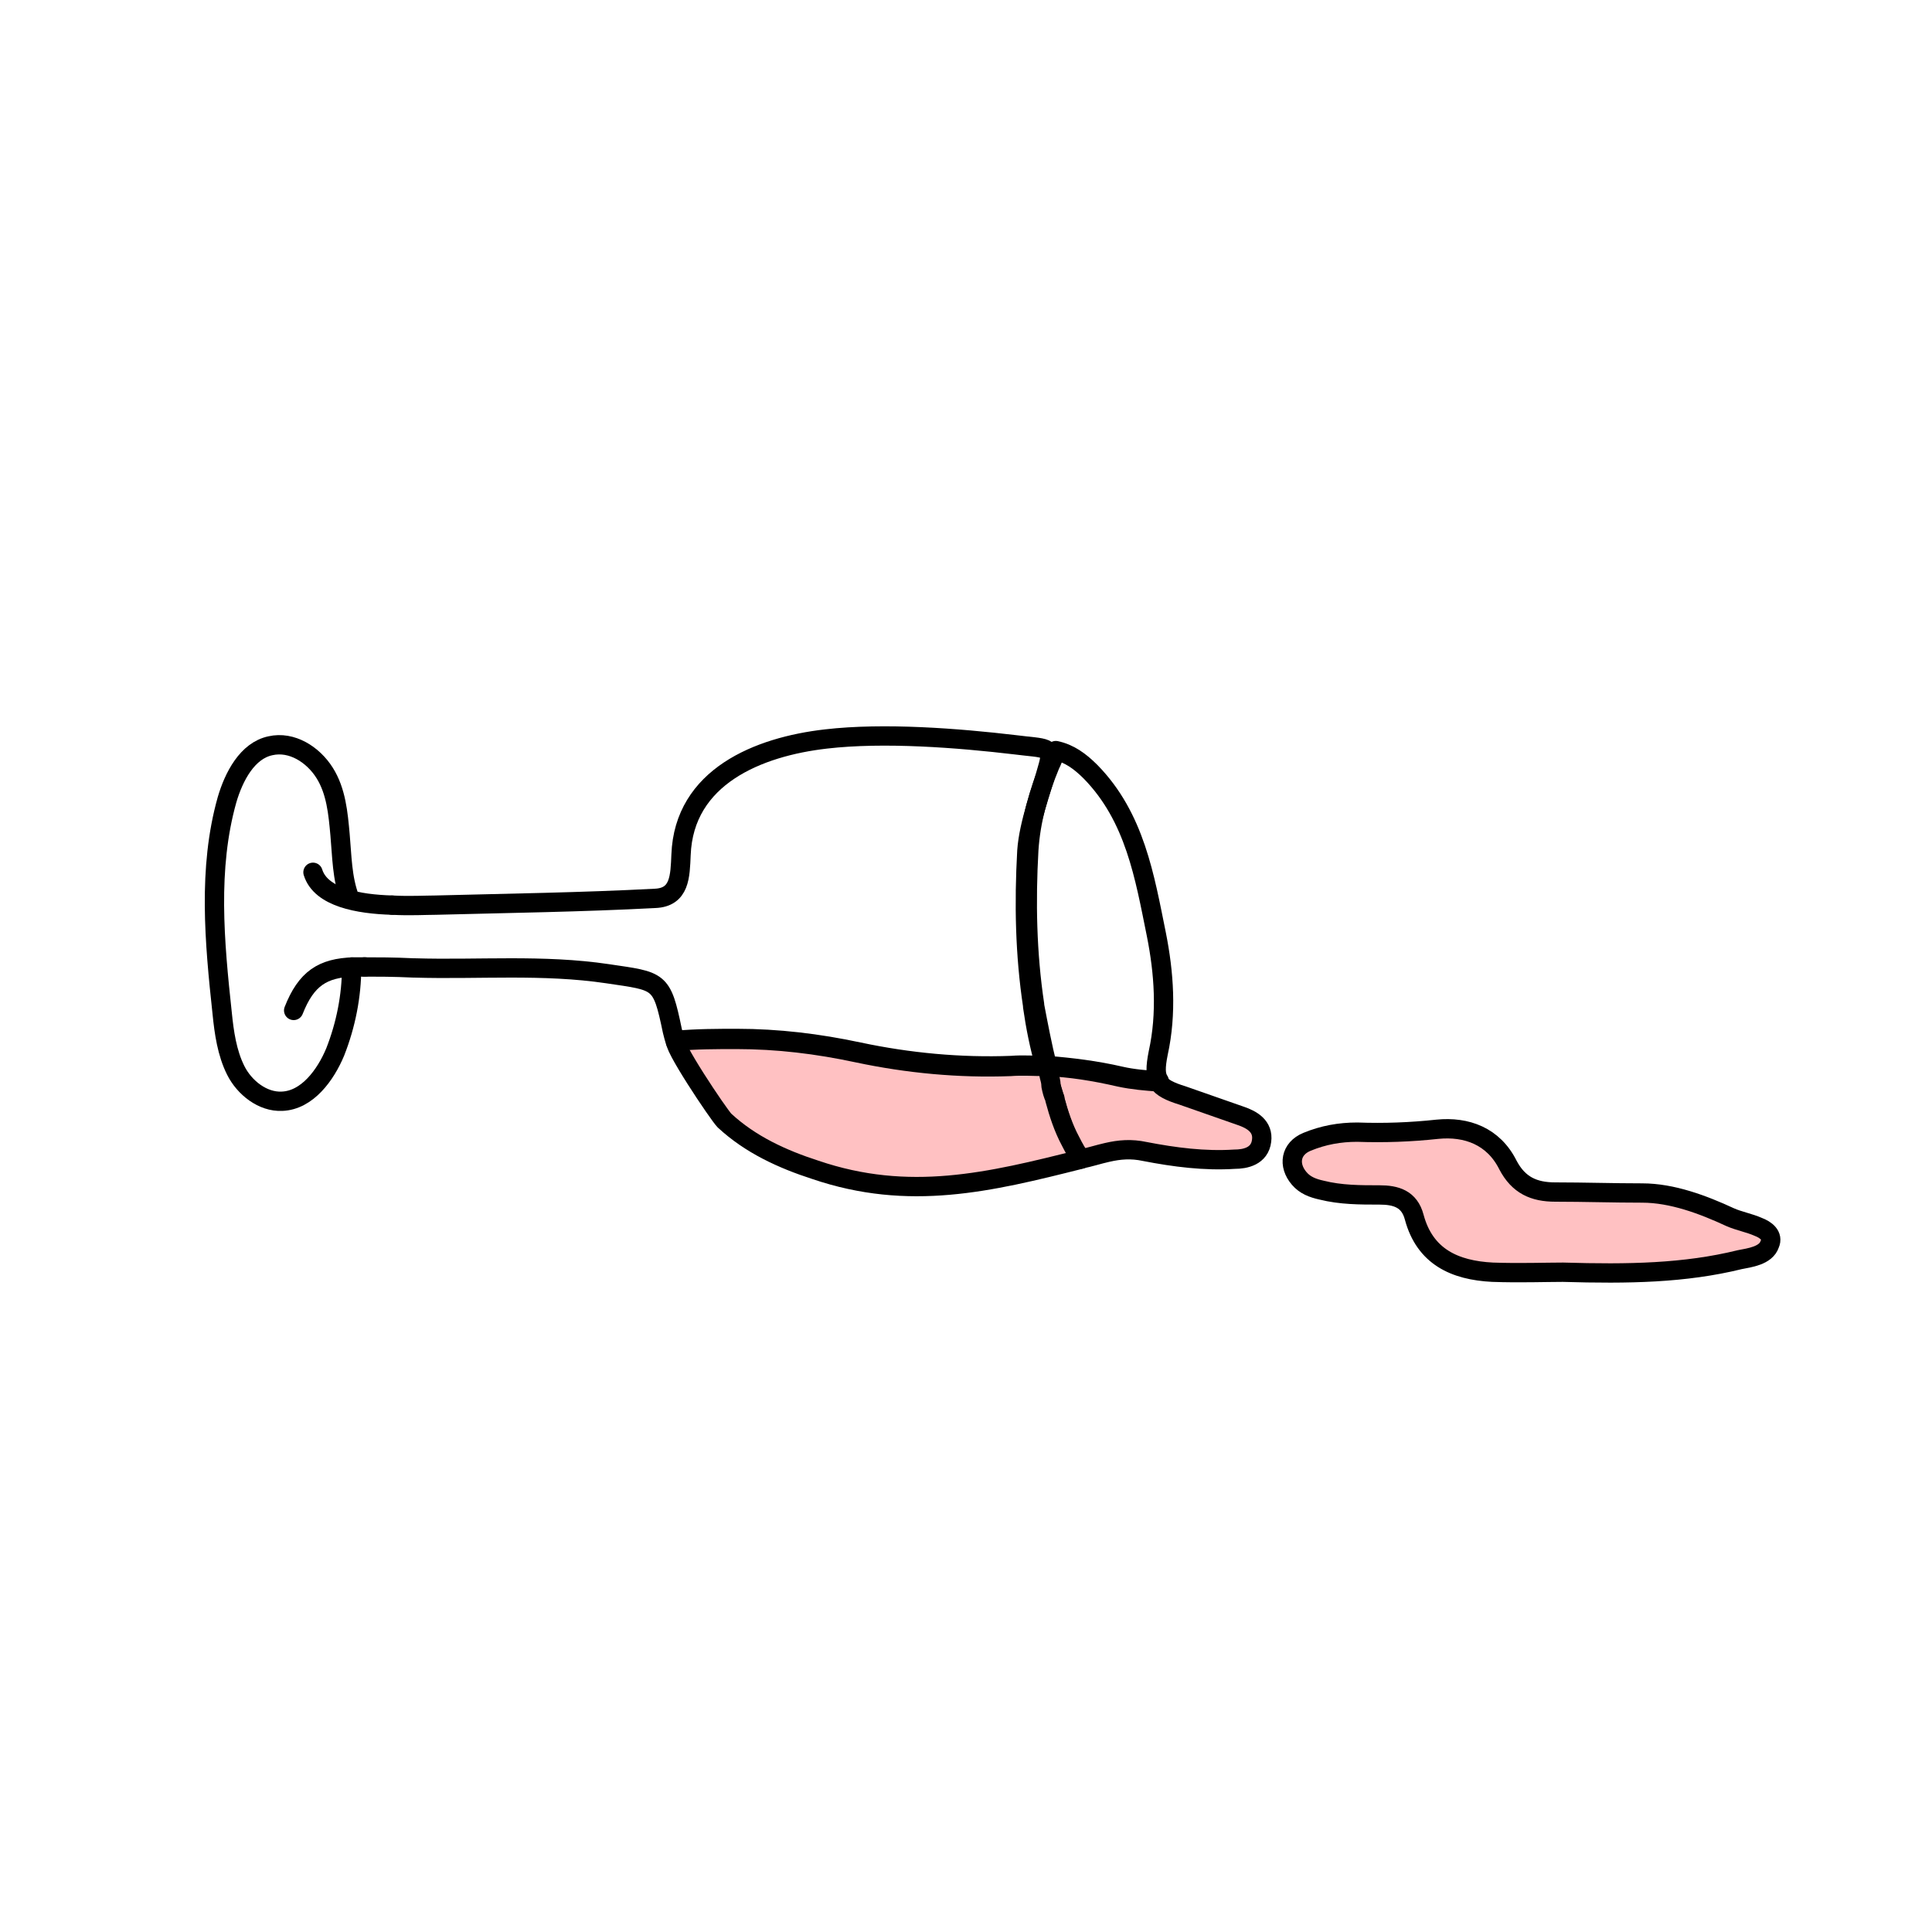 <?xml version="1.0" encoding="utf-8"?>
<!-- Generator: Adobe Illustrator 23.0.3, SVG Export Plug-In . SVG Version: 6.00 Build 0)  -->
<svg version="1.1" id="Calque_1" xmlns="http://www.w3.org/2000/svg" xmlns:xlink="http://www.w3.org/1999/xlink" x="0px" y="0px"
	 viewBox="0 0 200 200" style="enable-background:new 0 0 200 200;" xml:space="preserve">
<style type="text/css">
	.st0{fill:none;stroke:#000000;stroke-width:2;stroke-linecap:round;stroke-linejoin:round;stroke-miterlimit:10;}
	.st1{fill:#FFC1C2;stroke:#000000;stroke-width:2;stroke-linecap:round;stroke-linejoin:round;stroke-miterlimit:10;}
	.st2{fill:#FFC1C2;stroke:#000000;stroke-width:2;stroke-miterlimit:10;}
</style>
<path class="st0" d="M108.6,111.4c0.1,0.4,0.2,0.7,0.2,1.1c0.1,0.5,0.2,0.9,0.4,1.3C109,113,108.8,112.2,108.6,111.4z M108.3,110.3
	c-0.5-2-0.9-4.1-1.3-6.2C107.3,106.2,107.8,108.3,108.3,110.3c0,0.1,0,0.2,0,0.3c0.1,0.2,0.1,0.4,0.2,0.6
	C108.5,110.9,108.4,110.6,108.3,110.3z"/>
<path class="st0" d="M120,111.9c-1.3-0.1-2.7-0.2-4-0.5c-2.6-0.6-5.1-0.9-7.6-1.1c-0.5-2-0.9-4.1-1.3-6.2V104
	c-0.8-5.3-0.9-10.7-0.6-16c0.2-3.1,1-5.9,2.2-8.8c0.2-0.4,0.4-0.9,0.6-1.5c1.4,0.3,2.5,1.1,3.6,2.2c4.6,4.7,5.6,10.9,6.8,16.8
	c0.8,4,1.1,8.2,0.2,12.3C119.6,110.5,119.6,111.3,120,111.9z"/>
<path class="st1" d="M130.6,118.1c-0.2,1.6-1.7,1.9-2.8,1.9c-3.1,0.2-6.2-0.2-9.3-0.8c-1.4-0.3-2.6-0.2-3.9,0.1
	c-0.9,0.2-1.8,0.5-2.8,0.7c-0.4-0.6-0.7-1.2-1-1.8c-0.7-1.3-1.2-2.8-1.6-4.3v-0.1c-0.2-0.8-0.5-1.6-0.7-2.4l0,0v-0.1
	c-0.1-0.3-0.1-0.6-0.2-0.9c2.5,0.1,5,0.5,7.6,1.1c1.4,0.3,2.7,0.4,4,0.5l0,0c0.4,0.6,1.2,1,2.5,1.4c2,0.7,4,1.4,6,2.1
	C129.6,115.9,130.8,116.6,130.6,118.1z"/>
<path class="st1" d="M111.9,120c-9.5,2.4-17.8,4.4-27.5,1.1c-3.4-1.1-6.7-2.6-9.4-5.1c-0.6-0.6-5.7-8.2-5-8.3
	c2.1-0.2,4.4-0.2,6.3-0.2c4.2,0,8.4,0.5,12.6,1.4c5.2,1.1,10.5,1.6,15.8,1.4c1.2-0.1,2.4,0,3.6,0c0,0.1,0,0.2,0.1,0.3
	c0.1,0.2,0.1,0.4,0.2,0.6v0.1l0,0c0.1,0.4,0.2,0.7,0.2,1.1c0.1,0.5,0.2,0.9,0.4,1.3v0.1c0.4,1.5,0.9,3,1.6,4.3
	C111.2,118.9,111.5,119.4,111.9,120z"/>
<path class="st0" d="M40.6,93.7c1.8,0.1,3.5,0,4.5,0c7.6-0.2,15.1-0.3,22.7-0.7c2.6-0.1,2.6-2.3,2.7-4.5c0.3-8.1,8-11.2,15-12
	c6-0.7,13.7-0.1,19.6,0.6c3.1,0.4,4,0.1,3.4,2.2c-0.7,2.6-2,5.9-2.2,8.8c-0.3,5.4-0.2,10.7,0.6,16v0.1c0.3,2.1,0.7,4.1,1.3,6.2
	c-1.2,0-2.3-0.1-3.6,0c-5.3,0.2-10.6-0.3-15.8-1.4c-4.2-0.9-8.3-1.4-12.6-1.4c-1.9,0-4.2,0-6.3,0.2c-0.1-0.3-0.2-0.7-0.3-1.1
	c-1.1-5.3-1.3-5.1-6.7-5.9c-6.7-1-13.4-0.4-20-0.6h-0.1c-2.1-0.1-3.7-0.1-5.1-0.1"/>
<path class="st0" d="M40.6,93.7c-3.5-0.1-7.4-0.8-8.2-3.4"/>
<path class="st2" d="M183.2,128.8c-0.4,1.2-2.1,1.4-3.1,1.6c-5.7,1.4-11.5,1.5-18.3,1.3c-1.8,0-4.5,0.1-7.3,0
	c-3.9-0.2-7-1.6-8.1-5.7c-0.5-1.9-1.9-2.3-3.6-2.3c-2,0-4,0-6-0.5c-0.9-0.2-1.7-0.5-2.3-1.2c-1.2-1.4-0.9-3.1,0.8-3.8
	c1.7-0.7,3.4-1,5.2-1c2.8,0.1,5.5,0,8.3-0.3c3-0.3,5.8,0.7,7.3,3.7c1.1,2.1,2.7,2.8,4.9,2.8c3,0,6,0.1,9,0.1c3.1,0,6.3,1.2,9.1,2.5
	c0.9,0.4,2,0.6,2.9,1C182.8,127.3,183.6,127.9,183.2,128.8z"/>
<path class="st0" d="M108.3,110.3C108.3,110.4,108.3,110.4,108.3,110.3"/>
<path class="st0" d="M30.4,104.6c1.3-3.3,3-4.4,6.2-4.5c0.4,0,0.8,0,1.2,0"/>
<path class="st0" d="M36.4,100.1c0,3-0.6,6-1.7,8.8c-1,2.4-2.9,5-5.5,5.1c-2,0.1-3.9-1.4-4.8-3.2c-0.9-1.8-1.2-3.9-1.4-5.9
	c-0.8-7.4-1.5-15,0.5-22.1c0.7-2.4,2.1-5.1,4.5-5.6c2.2-0.5,4.4,0.9,5.6,2.8s1.4,4.2,1.6,6.4c0.2,2.2,0.2,4.5,1,6.6"/>
</svg>
